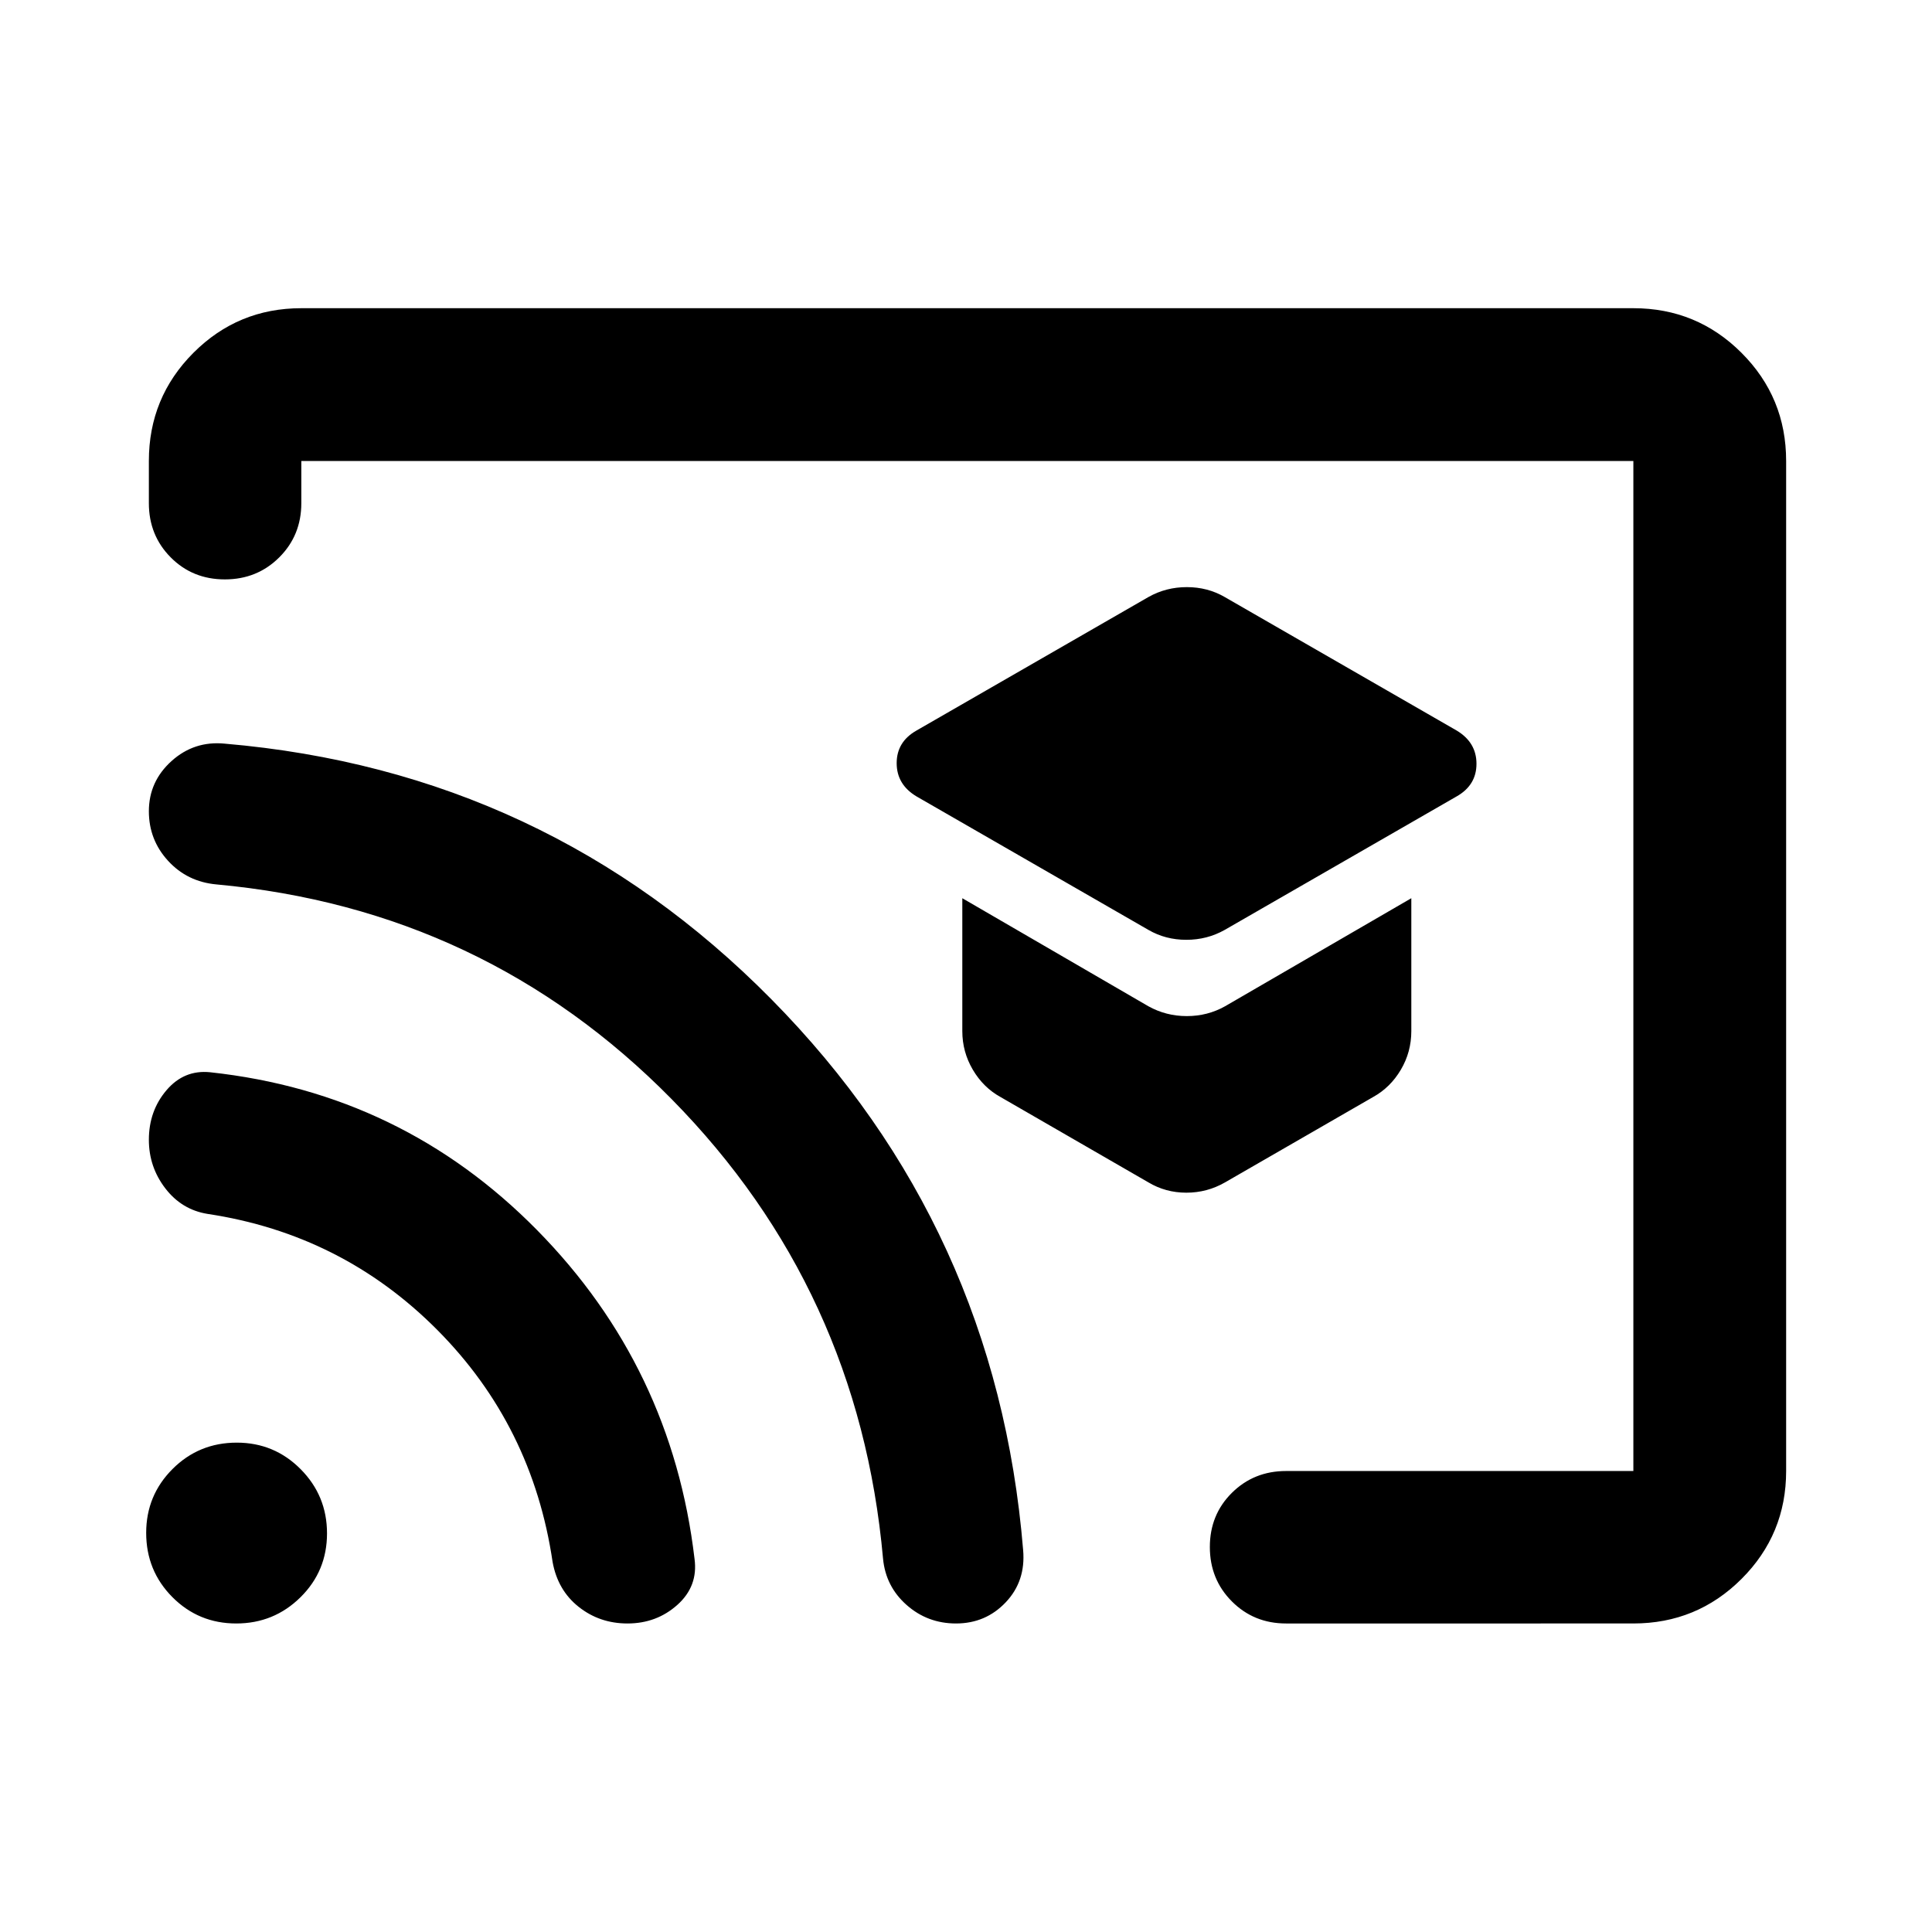<svg xmlns="http://www.w3.org/2000/svg" height="40" viewBox="0 -960 960 960" width="40"><path d="m608.5-497.906 115.37-66.406q9.782-5.58 9.782-16.17 0-10.59-9.782-16.482L608.5-663.37q-8.462-4.891-18.778-4.891-10.316 0-19.019 4.891l-115.37 66.406q-9.782 5.581-9.782 16.171t9.782 16.481l115.37 66.406q8.462 4.892 18.778 4.892 10.316 0 19.019-4.892Zm.239 125.413 73.558-42.406q8.552-4.727 13.765-13.542 5.213-8.814 5.213-19.204v-66.036L608.739-460q-8.701 4.891-19.017 4.891-10.316 0-19.099-4.891l-92.456-53.681v66.036q0 10.315 5.221 19.181 5.221 8.865 13.757 13.565l73.478 42.406q8.568 5.131 18.884 5.131t19.232-5.131ZM480.667-480Zm406.855-250.942v501.884q0 31.494-22.177 53.624-22.177 22.13-53.736 22.13H639.043q-15.999 0-26.938-10.972-10.938-10.972-10.938-27.022 0-16.05 10.938-26.905 10.939-10.855 26.938-10.855h172.566v-501.884H149.724v20.964q0 16-10.972 26.938-10.972 10.938-27.021 10.938-16.05 0-26.905-10.938t-10.855-26.938v-20.964q0-31.56 22.13-53.736 22.13-22.177 53.623-22.177h661.885q31.559 0 53.736 22.177 22.177 22.176 22.177 53.736ZM311.776-153.304q-13.809 0-24.226-8.252-10.417-8.251-12.963-22.292-9.986-67.717-57.297-115.315-47.312-47.598-114.203-57.663-12.812-2.08-20.964-12.711-8.152-10.63-8.152-24.104 0-14.351 8.746-24.623t21.717-8.939q95.327 10.319 162.381 78.381 67.054 68.061 78.293 163.388 1.841 13.591-8.502 22.86-10.344 9.27-24.83 9.27Zm163.26 0q-14.145 0-24.549-9.194t-11.712-23.031q-12-133.833-105.029-228.308T107.551-520.536q-14.5-1.317-24.04-11.733t-9.54-24.623q0-14.796 11.257-24.941 11.258-10.145 26.468-8.652 159.709 13.687 271.612 127.028 111.903 113.341 125.083 273.689 1.333 15.412-8.64 25.938-9.974 10.526-24.715 10.526Zm-357.645 0q-18.717 0-31.735-13.099-13.018-13.1-13.018-31.923 0-18.637 13.099-31.735 13.099-13.098 31.922-13.098 18.638 0 31.736 13.192 13.097 13.191 13.097 31.909 0 18.718-13.191 31.736-13.192 13.018-31.91 13.018Z"/></svg>